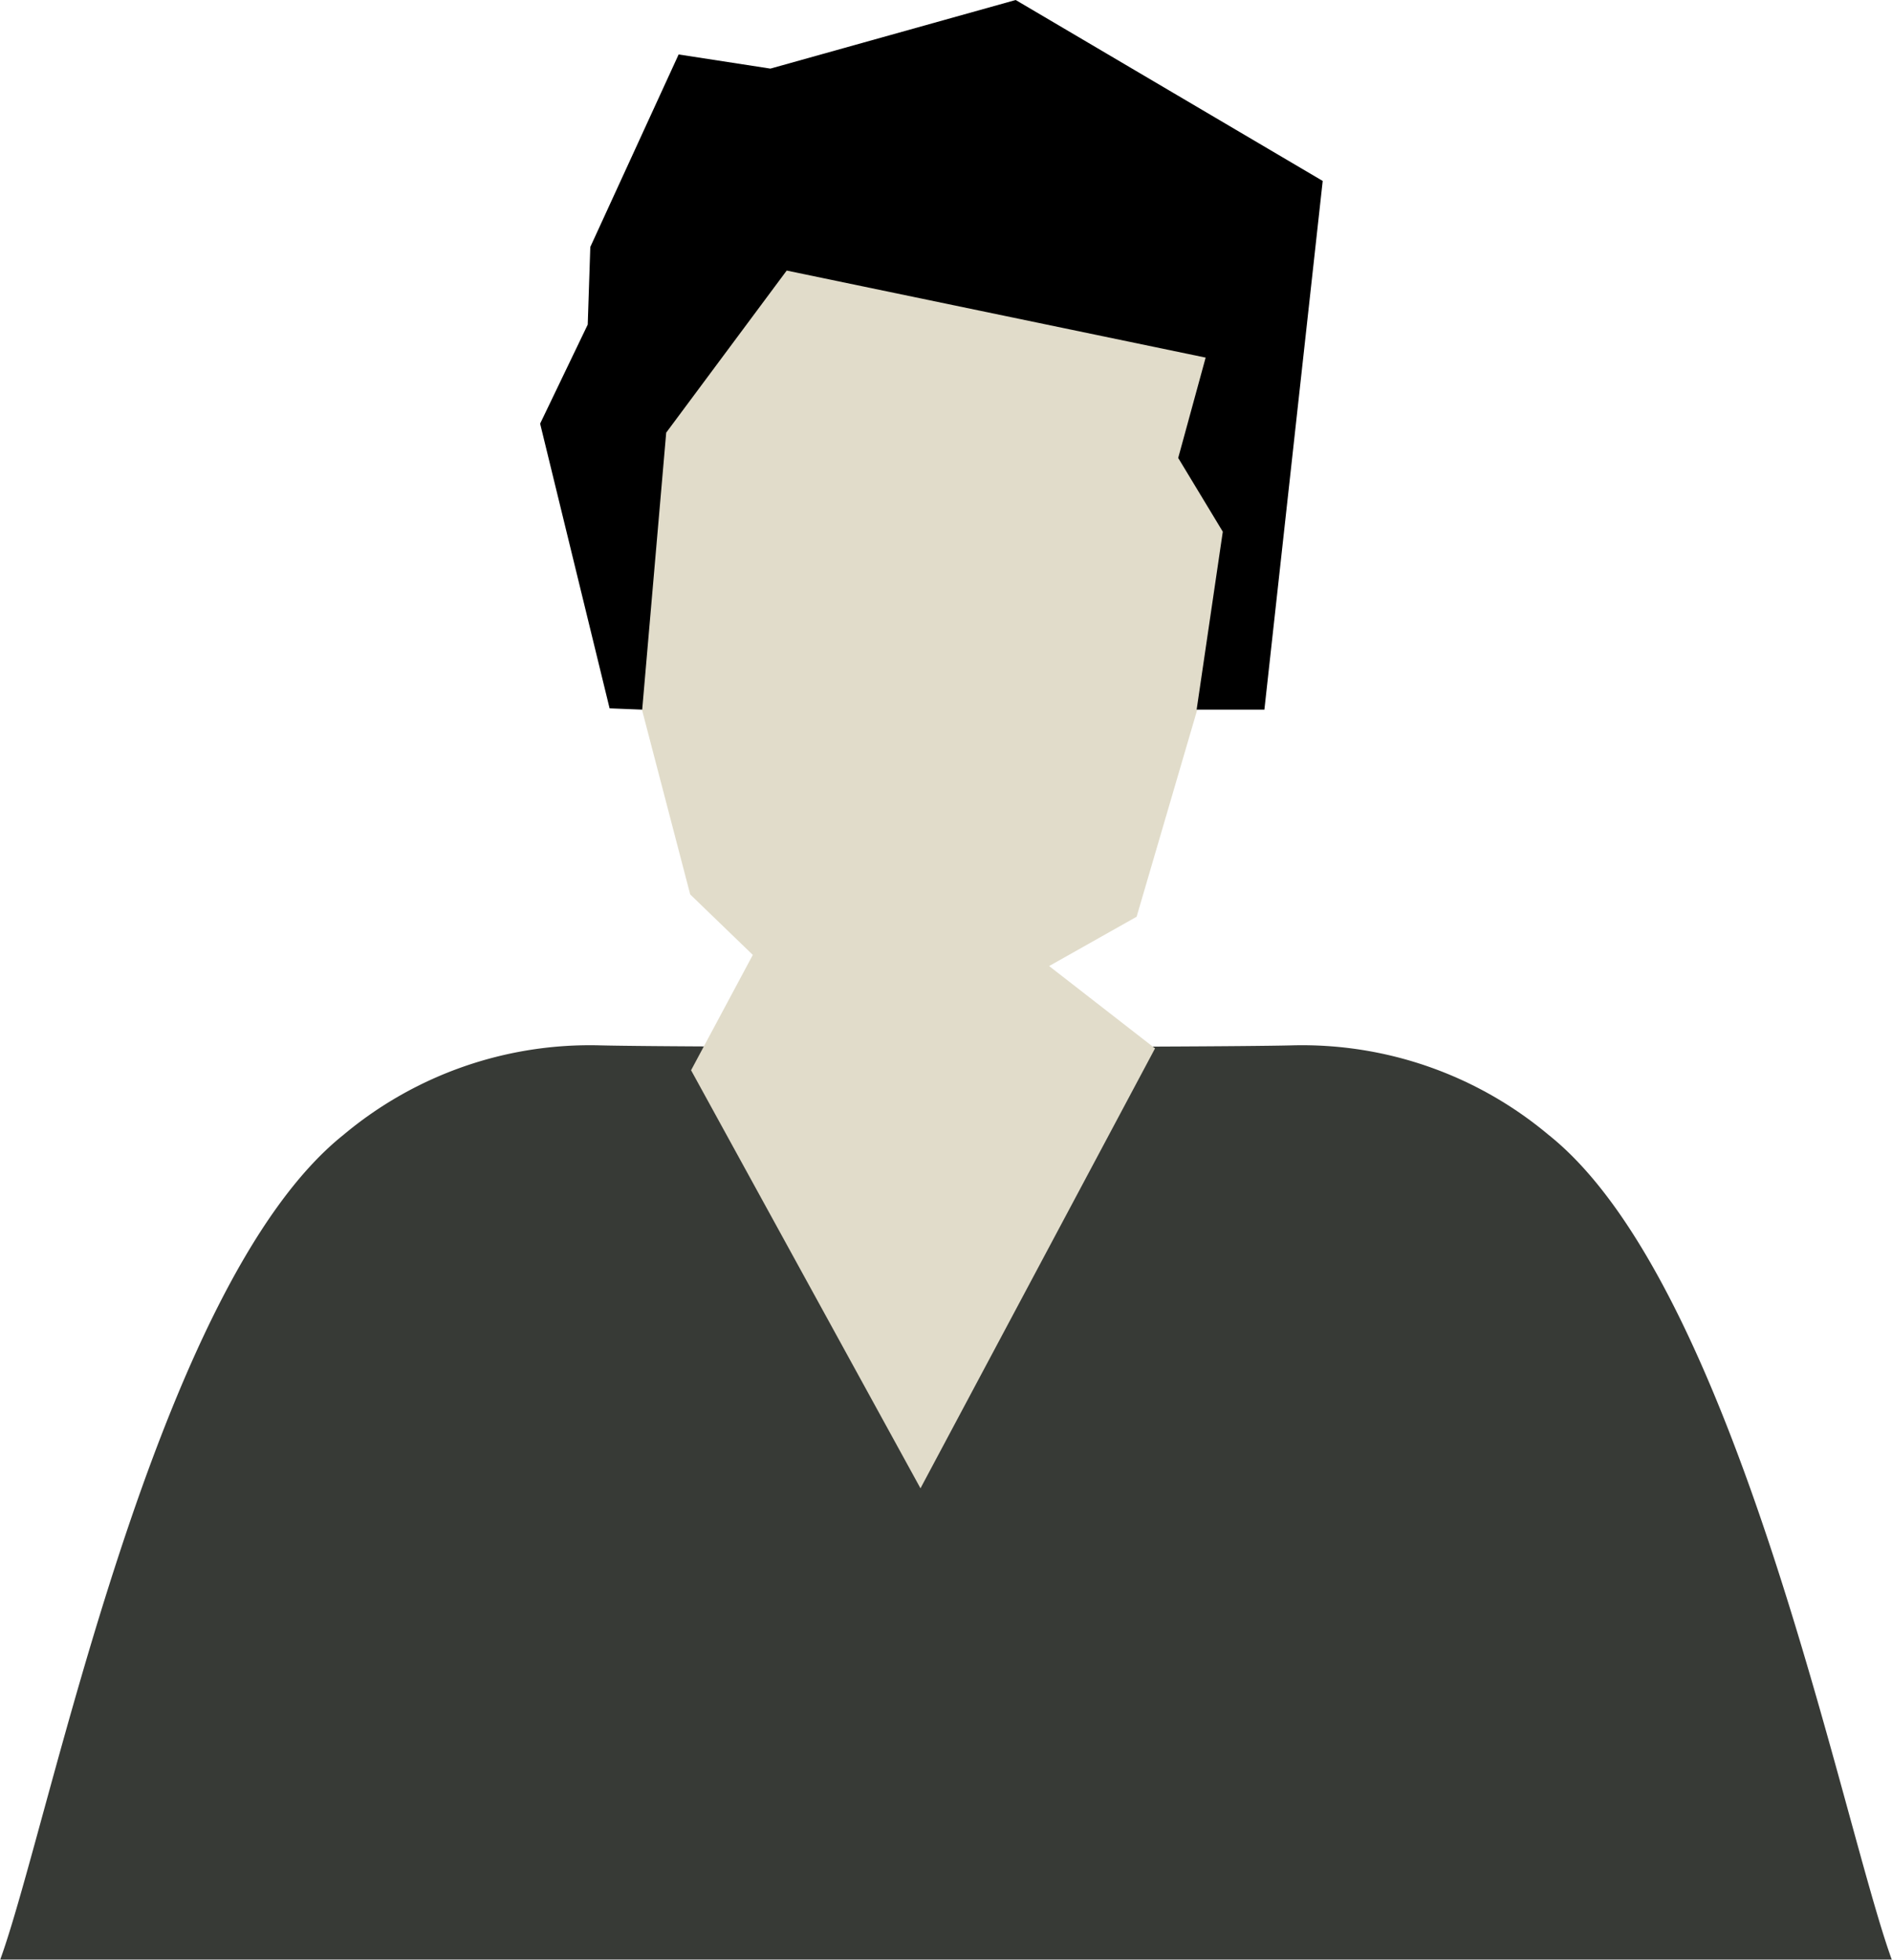 <svg xmlns="http://www.w3.org/2000/svg" width="15.56mm" height="16.12mm" viewBox="0 0 44.11 45.71"><path d="M44.11,45.71c-1.18-3.26-3.62-15.74-8-19.23a8.94,8.94,0,0,0-6-2.09c-2.13.05-14,.05-16.11,0a8.94,8.94,0,0,0-6,2.09C3.6,30,1.17,42.48,0,45.71Z" transform="translate(0 -0.01)" fill="#373a36"/><polygon points="21.46 34.71 26.93 24.45 24.46 22.53 26.5 21.38 29.66 10.59 27.47 5.83 17.31 5.27 14.68 9.2 14.45 14.58 16.09 20.86 17.55 22.27 16.11 24.96 21.46 34.71" fill="#e1dcca"/><polygon points="14.97 16.55 14.21 16.52 12.59 9.88 13.7 7.57 13.76 5.76 15.82 1.27 17.96 1.6 23.68 0 30.84 4.22 29.48 16.55 27.9 16.55 28.51 12.4 27.47 10.68 28.11 8.34 18.34 6.31 15.53 10.09 14.97 16.55"/></svg>